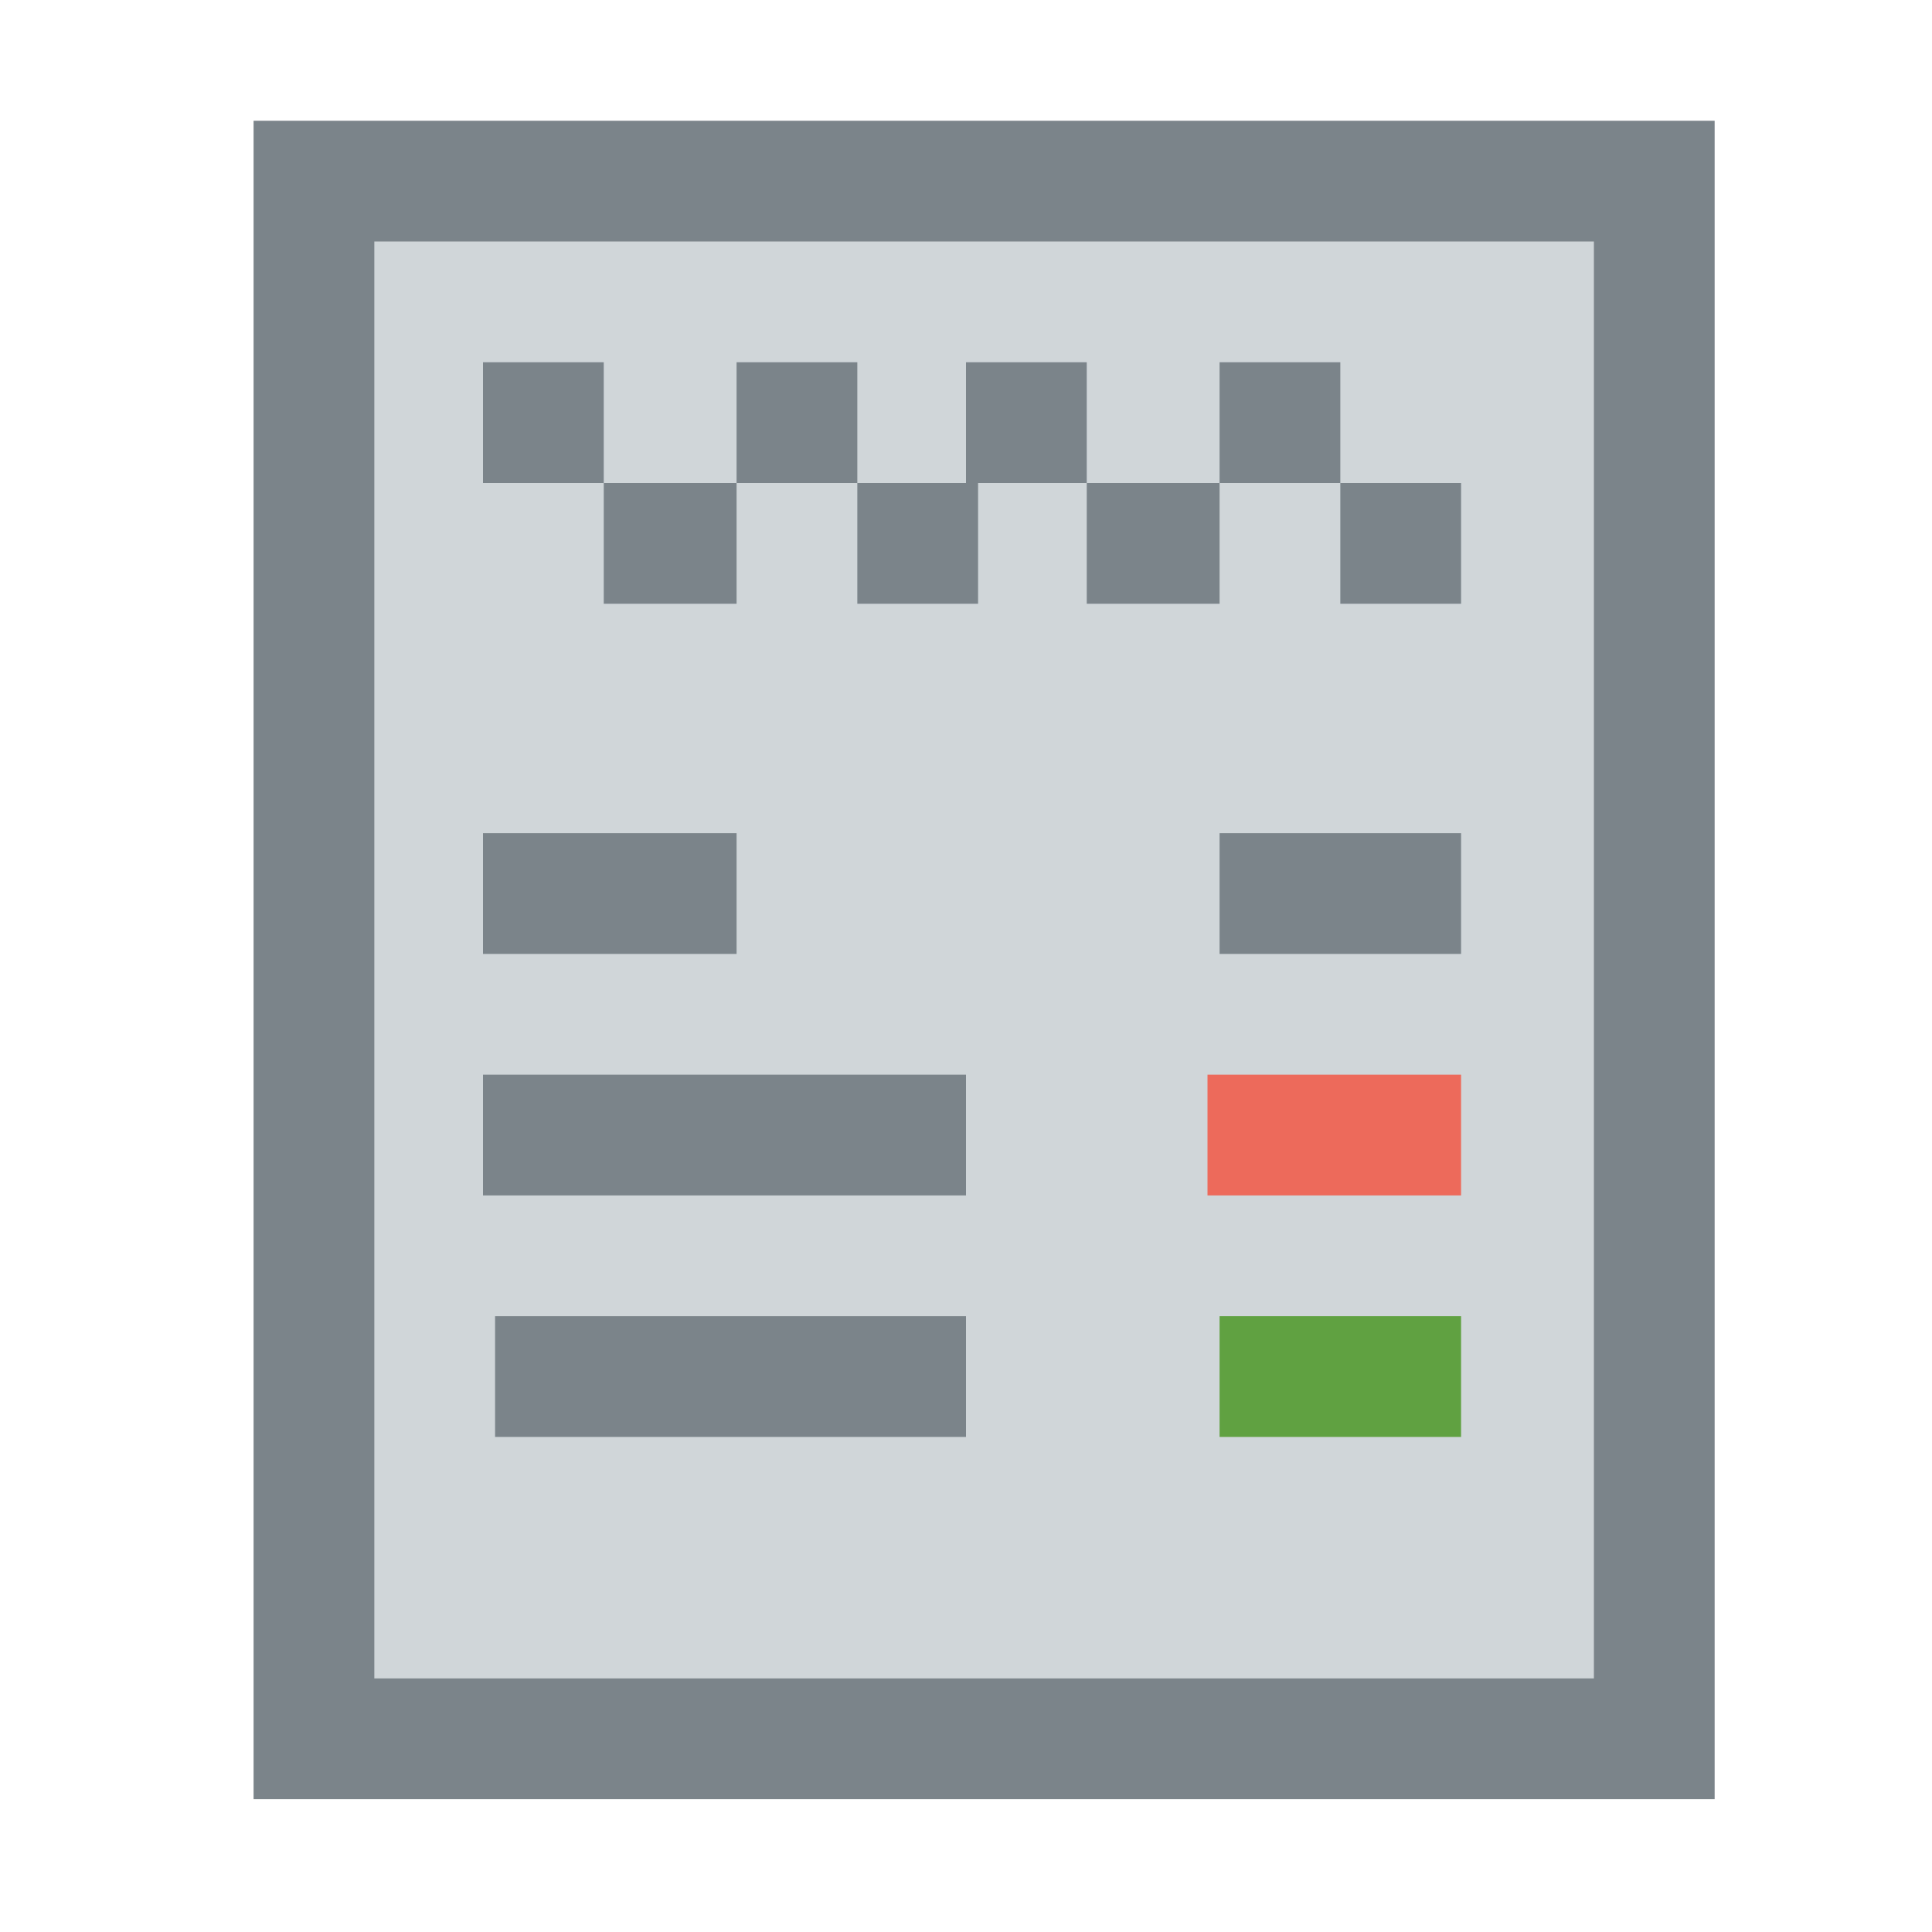 <?xml version="1.0" encoding="utf-8"?>
<!-- Generator: Adobe Illustrator 26.5.0, SVG Export Plug-In . SVG Version: 6.00 Build 0)  -->
<svg version="1.1"
	 id="svg833" xmlns:rdf="http://www.w3.org/1999/02/22-rdf-syntax-ns#" xmlns:cc="http://creativecommons.org/ns#" xmlns:dc="http://purl.org/dc/elements/1.1/" xmlns:svg="http://www.w3.org/2000/svg"
	 xmlns="http://www.w3.org/2000/svg" xmlns:xlink="http://www.w3.org/1999/xlink" x="0px" y="0px" viewBox="0 0 16 16"
	 style="enable-background:new 0 0 16 16;" xml:space="preserve">
<style type="text/css">
	.st0{fill:#D0D6D9;stroke:#7B848A;stroke-miterlimit:10;}
	.st1{fill:#7B848A;stroke:#ED6A5B;stroke-miterlimit:10;}
	.st2{fill:none;stroke:#60A141;stroke-miterlimit:10;}
</style>
<g id="g841">
</g>
<rect x="2.6" y="1.5" class="st0" width="11.1" height="12.9"/>
<line class="st0" x1="4" y1="7.4" x2="6.1" y2="7.4"/>
<line class="st0" x1="4" y1="9.4" x2="8" y2="9.4"/>
<line class="st0" x1="4.1" y1="11.4" x2="8" y2="11.4"/>
<line class="st0" x1="4" y1="3.5" x2="5" y2="3.5"/>
<line class="st0" x1="5" y1="4.5" x2="6.1" y2="4.5"/>
<line class="st0" x1="6.1" y1="3.5" x2="7.1" y2="3.5"/>
<line class="st0" x1="7.1" y1="4.5" x2="8.1" y2="4.5"/>
<line class="st0" x1="8" y1="3.5" x2="9" y2="3.5"/>
<line class="st0" x1="9" y1="4.5" x2="10.1" y2="4.5"/>
<line class="st0" x1="10.1" y1="3.5" x2="11.1" y2="3.5"/>
<line class="st0" x1="11.1" y1="4.5" x2="12.1" y2="4.5"/>
<line class="st0" x1="10.1" y1="7.4" x2="12.1" y2="7.4"/>
<line class="st1" x1="10" y1="9.4" x2="12.1" y2="9.4"/>
<line class="st2" x1="10.1" y1="11.4" x2="12.1" y2="11.4"/>
</svg>
